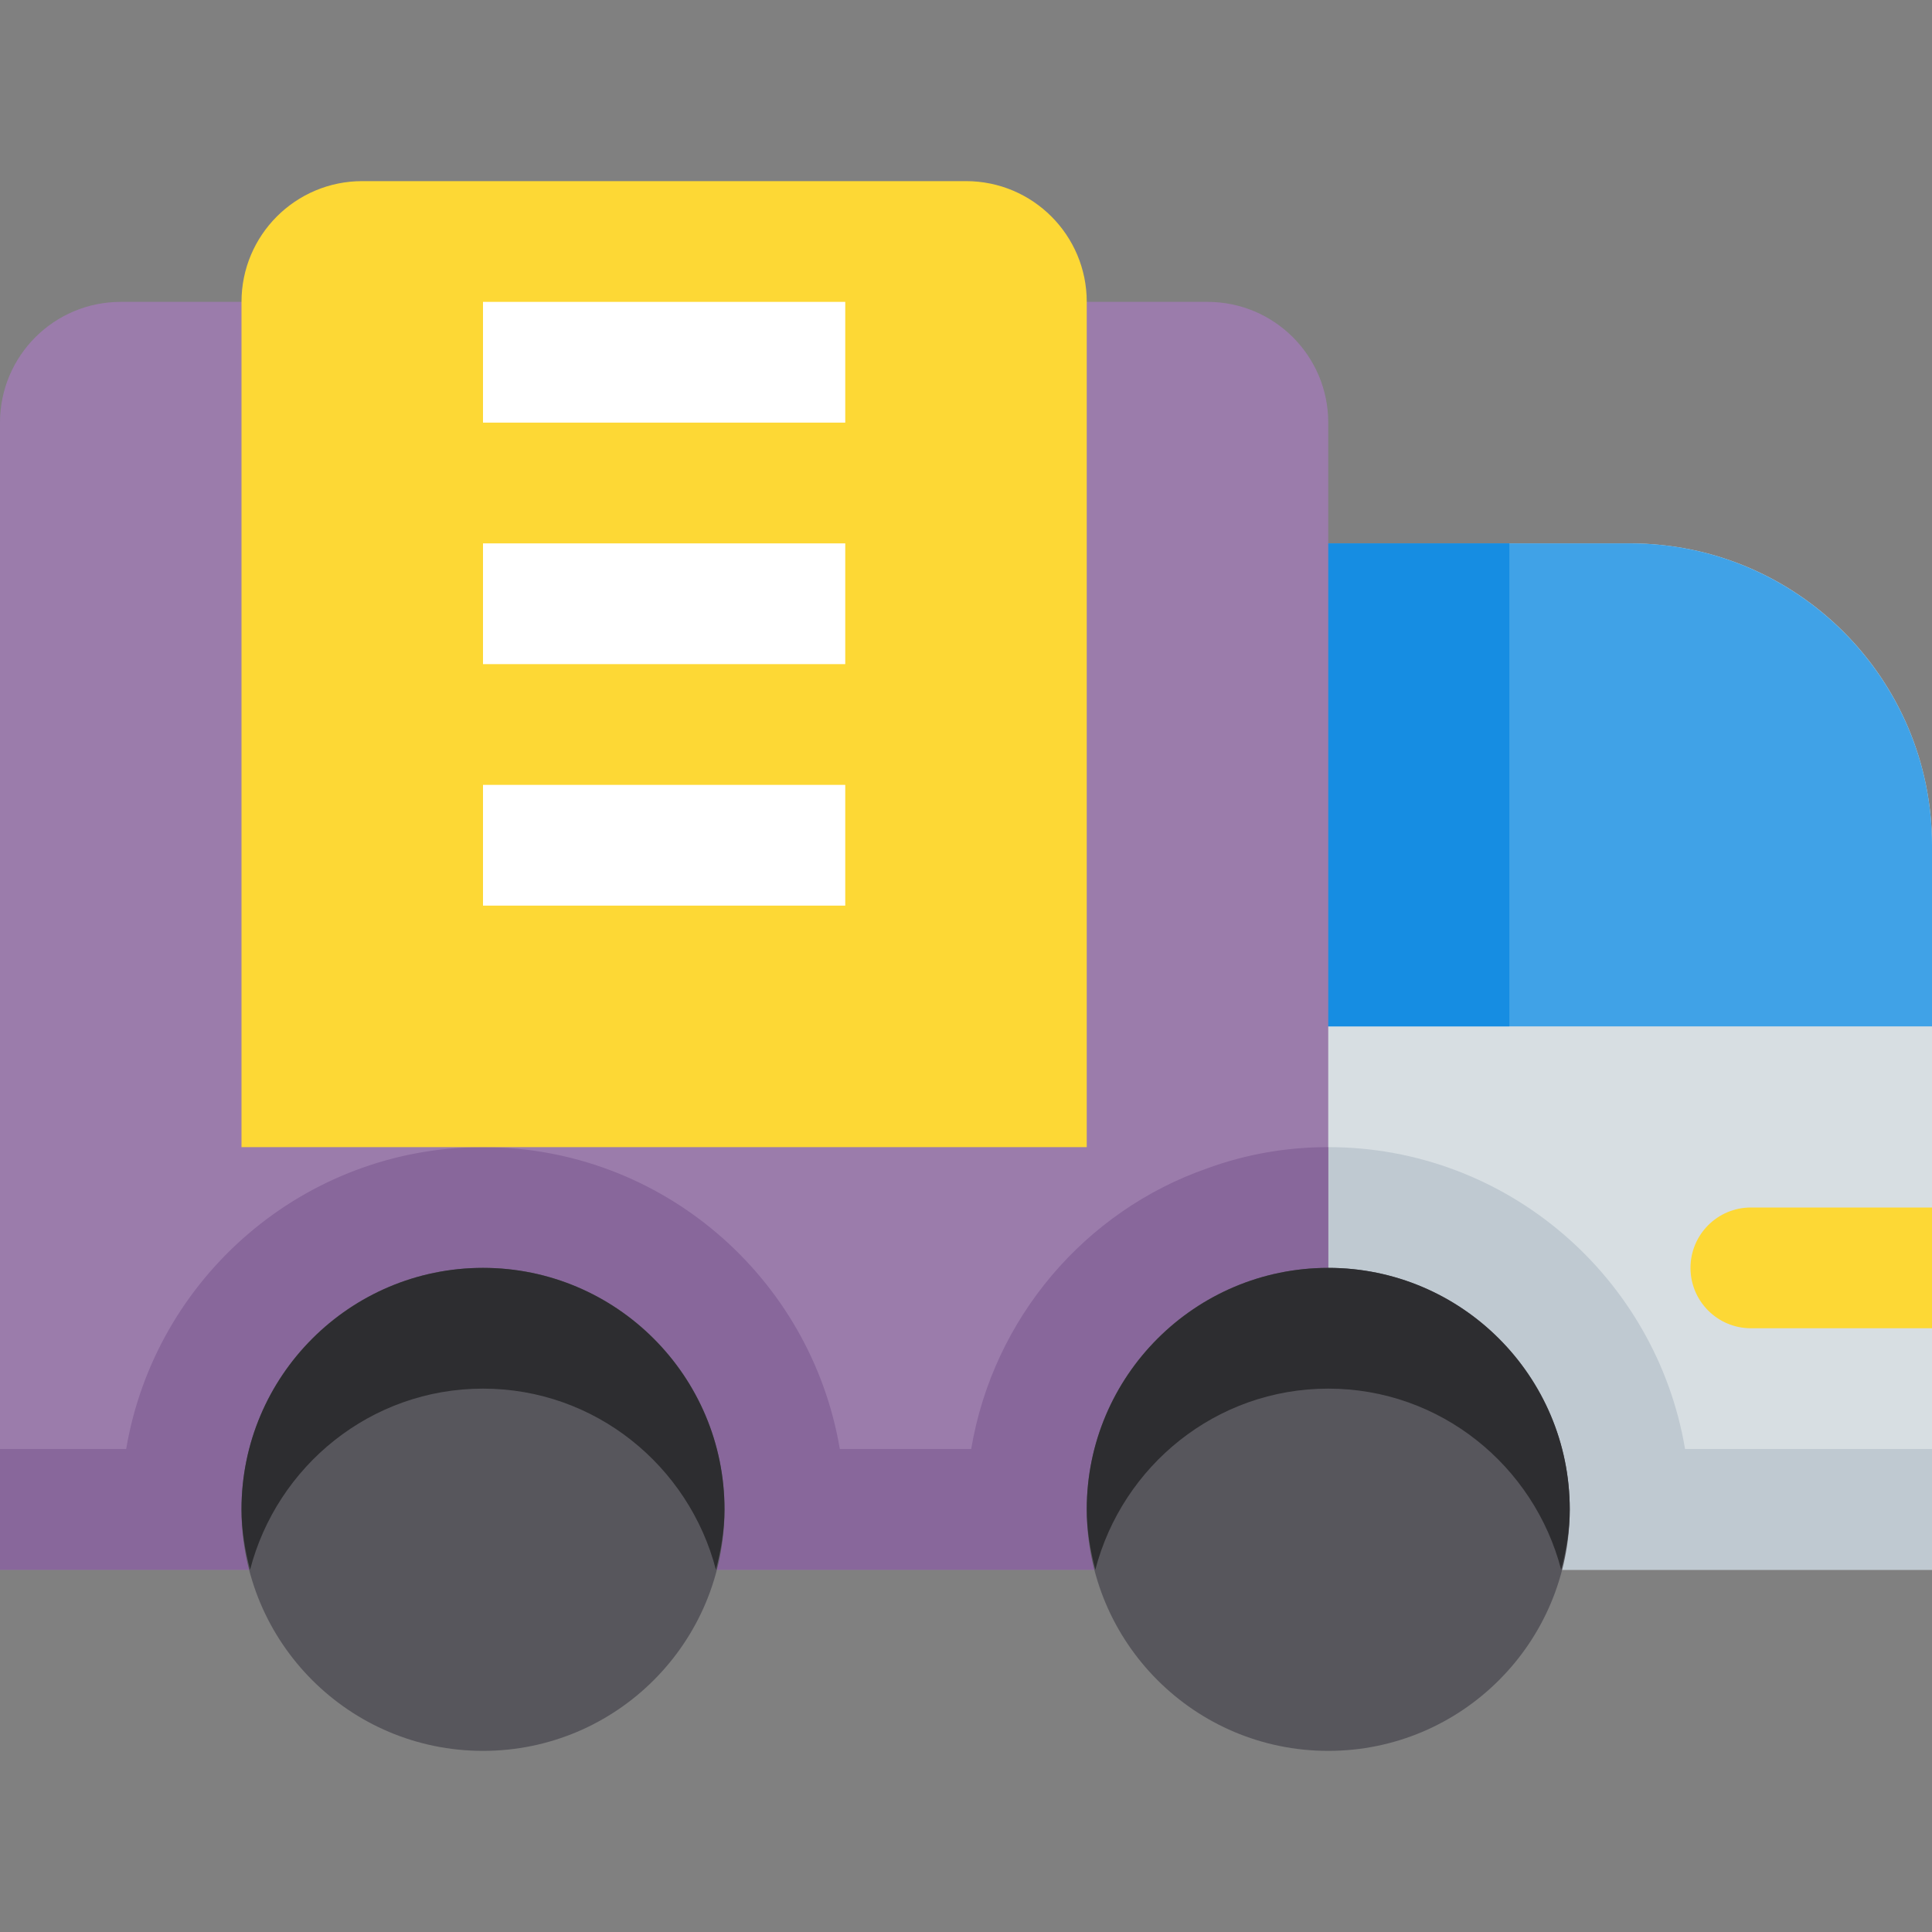 <svg height="512pt" viewBox="0 -48 512 512" width="512pt" xmlns="http://www.w3.org/2000/svg"><rect x="0" y="-48" width="512" height="512" fill="#808080" stroke="none"/><path d="m512 176v192h-192v-272h112c44.16 0 80 35.84 80 80zm0 0" fill="#d7dee2"/><path d="m432 96h-112v128h192v-48c0-44.113-35.887-80-80-80zm0 0" fill="#40a2e7"/><path d="m446.559 336c-7.648-45.344-47.055-80-94.559-80h-32v112h192v-32zm0 0" fill="#bfc9d1"/><path d="m320 96h80v128h-80zm0 0" fill="#168de2"/><path d="m512 304h-48c-8.832 0-16-7.168-16-16s7.168-16 16-16h48zm0 0" fill="#fdd835"/><path d="m352 64v304h-352v-304c0-17.68 14.32-32 32-32h288c17.68 0 32 14.32 32 32zm0 0" fill="#9b7cab"/><path d="m320 261.602c-32.414 11.262-56.785 39.727-62.625 74.398h-34.816c-7.648-45.344-47.055-80-94.559-80s-86.91 34.656-94.559 80h-33.441v32h352v-112c-11.199 0-21.922 1.922-32 5.602zm0 0" fill="#88679b"/><path d="m192 352c0 35.348-28.652 64-64 64s-64-28.652-64-64 28.652-64 64-64 64 28.652 64 64zm0 0" fill="#57565c"/><path d="m416 352c0 35.348-28.652 64-64 64s-64-28.652-64-64 28.652-64 64-64 64 28.652 64 64zm0 0" fill="#57565c"/><path d="m352 320c-29.727 0-54.574 20.48-61.727 48-1.344-5.152-2.273-10.449-2.273-16 0-35.297 28.703-64 64-64s64 28.703 64 64c0 5.551-.93 10.848-2.273 16-7.152-27.52-32-48-61.727-48zm0 0" fill="#2d2d30"/><path d="m288 256h-224v-224c0-17.68 14.32-32 32-32h160c17.68 0 32 14.32 32 32zm0 0" fill="#fdd835"/><g fill="#fff"><path d="m128 32h96v32h-96zm0 0"/><path d="m128 96h96v32h-96zm0 0"/><path d="m128 160h96v32h-96zm0 0"/></g><path d="m128 320c-29.727 0-54.574 20.48-61.727 48-1.344-5.152-2.273-10.449-2.273-16 0-35.297 28.703-64 64-64s64 28.703 64 64c0 5.551-.93 10.848-2.273 16-7.152-27.52-32-48-61.727-48zm0 0" fill="#2d2d30"/></svg>